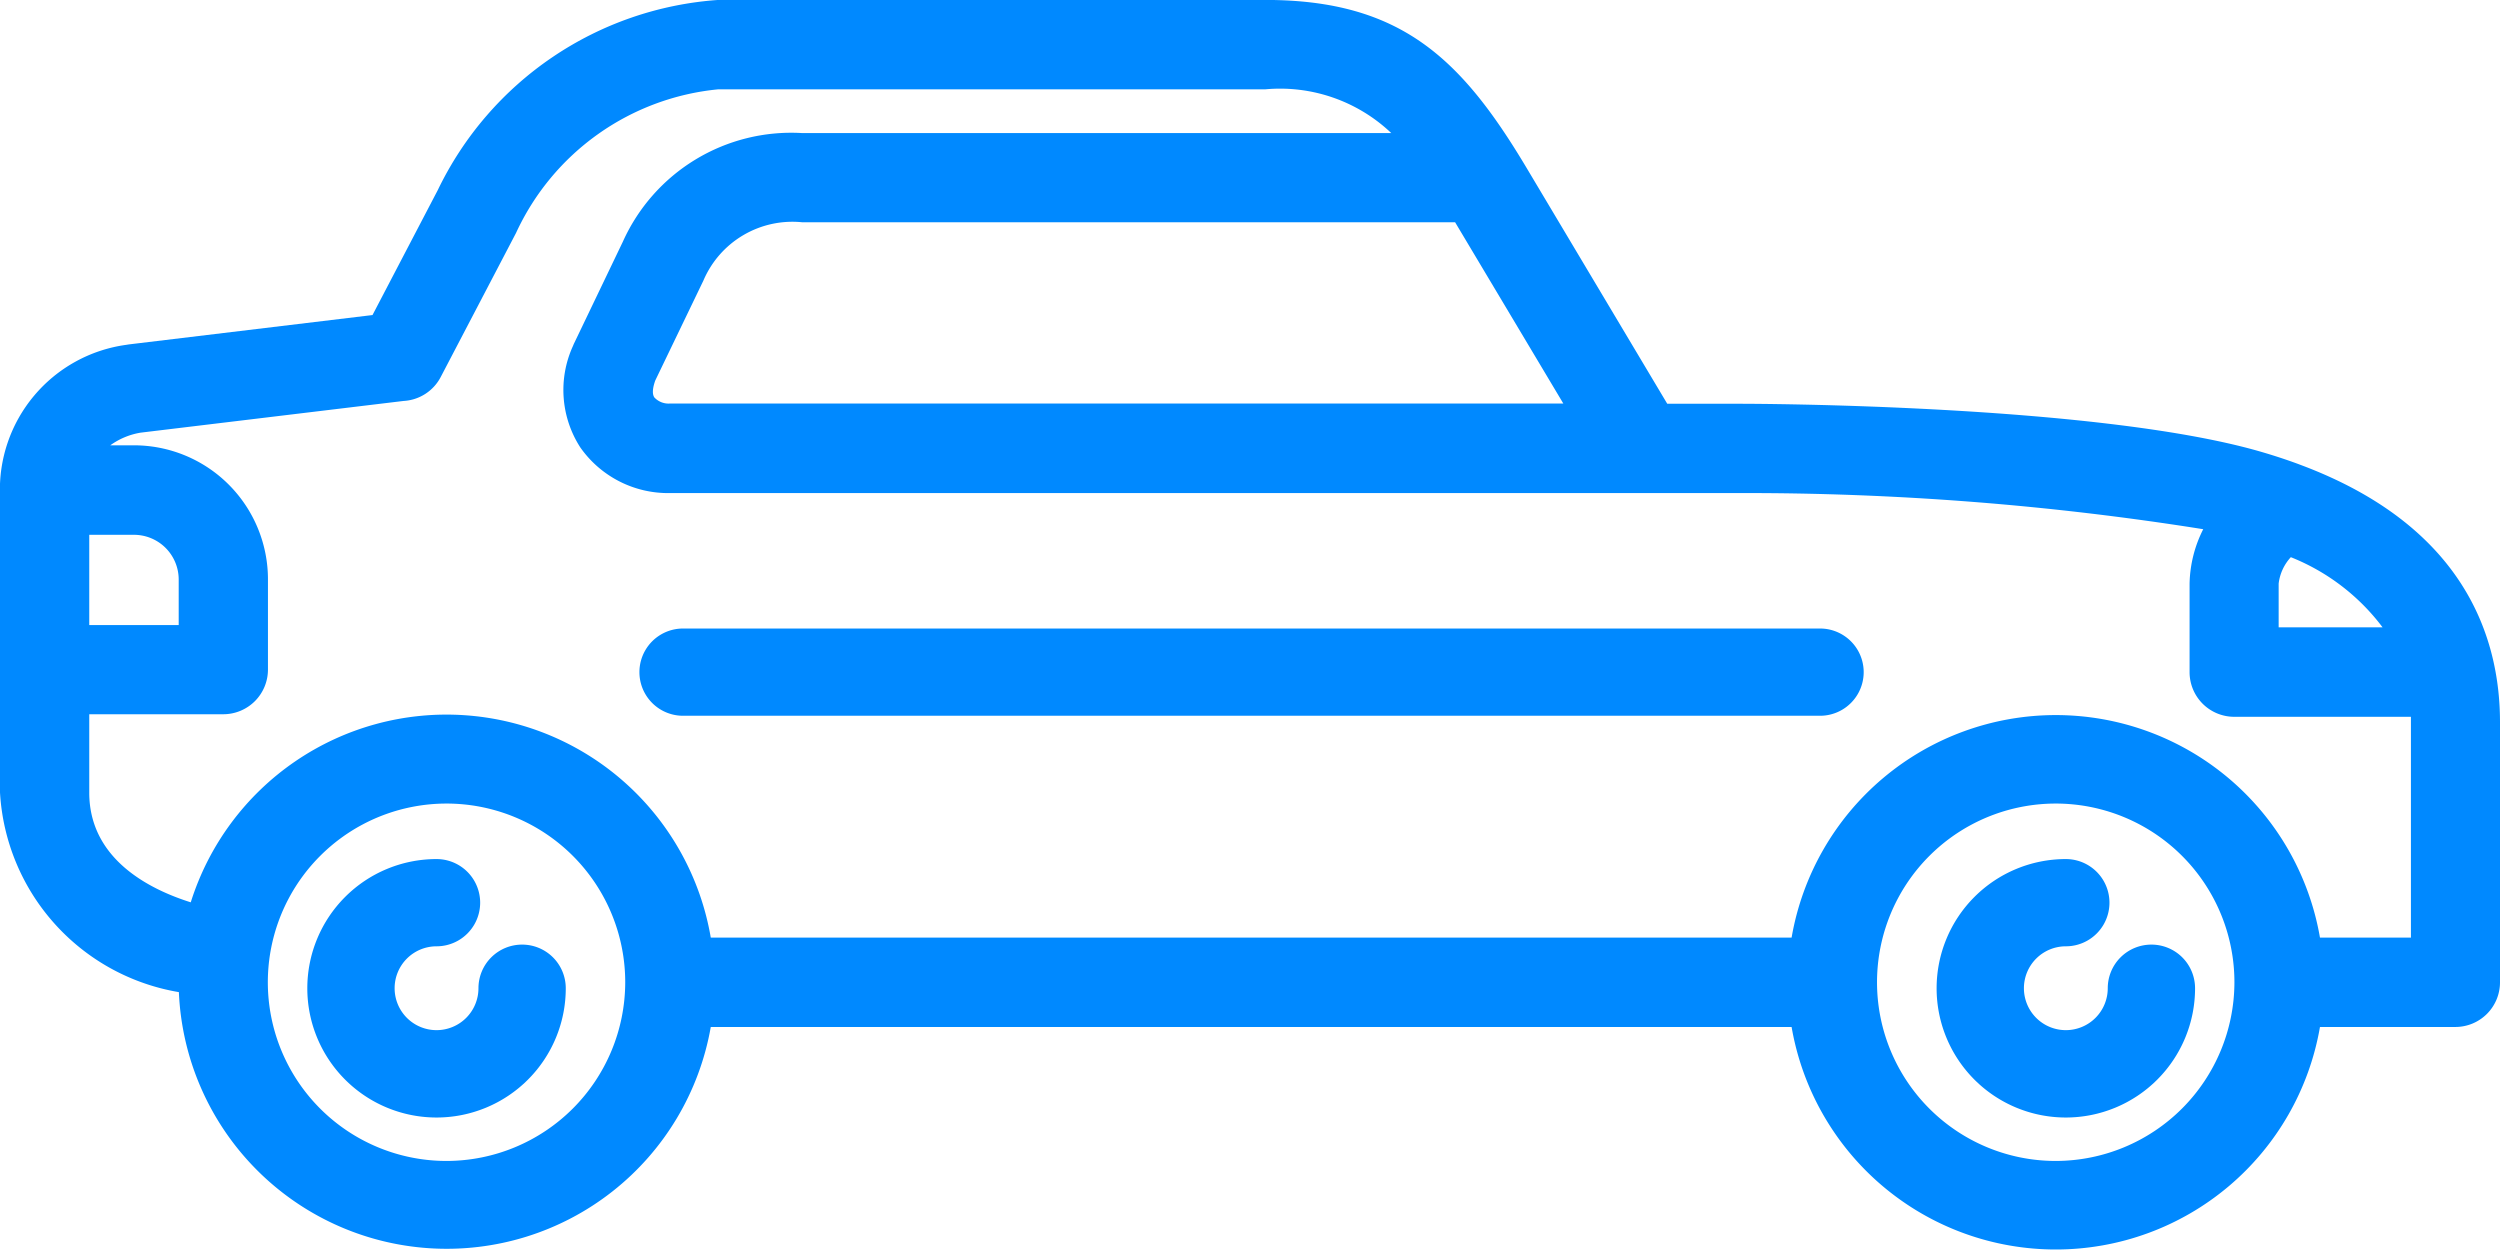 <svg id="Small_Car" data-name="Small Car" xmlns="http://www.w3.org/2000/svg" width="41.033" height="20.52" viewBox="0 0 41.033 20.52">
  <path id="Path_99" data-name="Path 99" d="M37.769,119.611l-.05-.019c-.206-.076-.423-.147-.654-.213-2.693-.766-8.283-.775-8.52-.775h-1.18l-2.326-3.9c-1.061-1.77-2.055-2.728-4.271-2.728H11.79A5.532,5.532,0,0,0,7.184,115.1l-.008.015-1.062,2.033-4,.482-.043.007A2.4,2.4,0,0,0,0,120.109v4.875a3.528,3.528,0,0,0,2.936,3.277,4.4,4.4,0,0,0,8.73.572h17.74a4.4,4.4,0,0,0,8.672,0H40.3a.733.733,0,0,0,.733-.733v-4.267C41.033,122.431,40.444,120.615,37.769,119.611Zm1.337,2.663H37.4v-.718a.773.773,0,0,1,.2-.434A3.509,3.509,0,0,1,39.106,122.274ZM25.659,118.6H11a.317.317,0,0,1-.26-.1c-.05-.074-.01-.209.016-.28l.79-1.64a1.588,1.588,0,0,1,1.62-.955H23.883ZM1.465,120.755H2.2a.734.734,0,0,1,.733.733v.748H1.465Zm5.865,10.277a2.933,2.933,0,1,1,2.932-2.933A2.937,2.937,0,0,1,7.331,131.032Zm26.412,0a2.933,2.933,0,1,1,2.932-2.933A2.937,2.937,0,0,1,33.743,131.032Zm5.824-3.666H38.078a4.4,4.4,0,0,0-8.672,0H11.666a4.4,4.4,0,0,0-8.535-.579c-.684-.215-1.666-.713-1.666-1.8V123.7h2.2a.733.733,0,0,0,.733-.733v-1.481a2.2,2.2,0,0,0-2.2-2.2H1.81a1.179,1.179,0,0,1,.5-.208l4.313-.52a.733.733,0,0,0,.61-.392L8.47,115.8a4.087,4.087,0,0,1,3.32-2.357h8.979a2.649,2.649,0,0,1,2.066.718H13.162a3.03,3.03,0,0,0-2.938,1.781l-.8,1.668c-.007.014-.013.029-.019.044a1.738,1.738,0,0,0,.12,1.667,1.761,1.761,0,0,0,1.475.749h17.55a47.655,47.655,0,0,1,7.612.593,2.058,2.058,0,0,0-.224.895v1.451a.733.733,0,0,0,.733.733h2.9c0,.031,0,.062,0,.093v3.534Z" transform="translate(0 -111.977)" fill="#0089ff"/>
  <path id="Path_100" data-name="Path 100" d="M131.431,224.413H112.769a.716.716,0,0,0,0,1.432h18.662a.716.716,0,1,0,0-1.432Z" transform="translate(-101.558 -214.097)" fill="#0089ff"/>
  <path id="Path_101" data-name="Path 101" d="M59.868,265.714a.716.716,0,0,0-.716.716.688.688,0,1,1-.688-.688.716.716,0,0,0,0-1.432,2.121,2.121,0,1,0,2.121,2.121A.716.716,0,0,0,59.868,265.714Z" transform="translate(-51.299 -250.21)" fill="#0089ff"/>
  <path id="Path_102" data-name="Path 102" d="M348.238,265.714a.716.716,0,0,0-.716.716.688.688,0,1,1-.688-.688.716.716,0,0,0,0-1.432,2.121,2.121,0,1,0,2.121,2.121A.716.716,0,0,0,348.238,265.714Z" transform="translate(-312.927 -250.21)" fill="#0089ff"/>
</svg>
